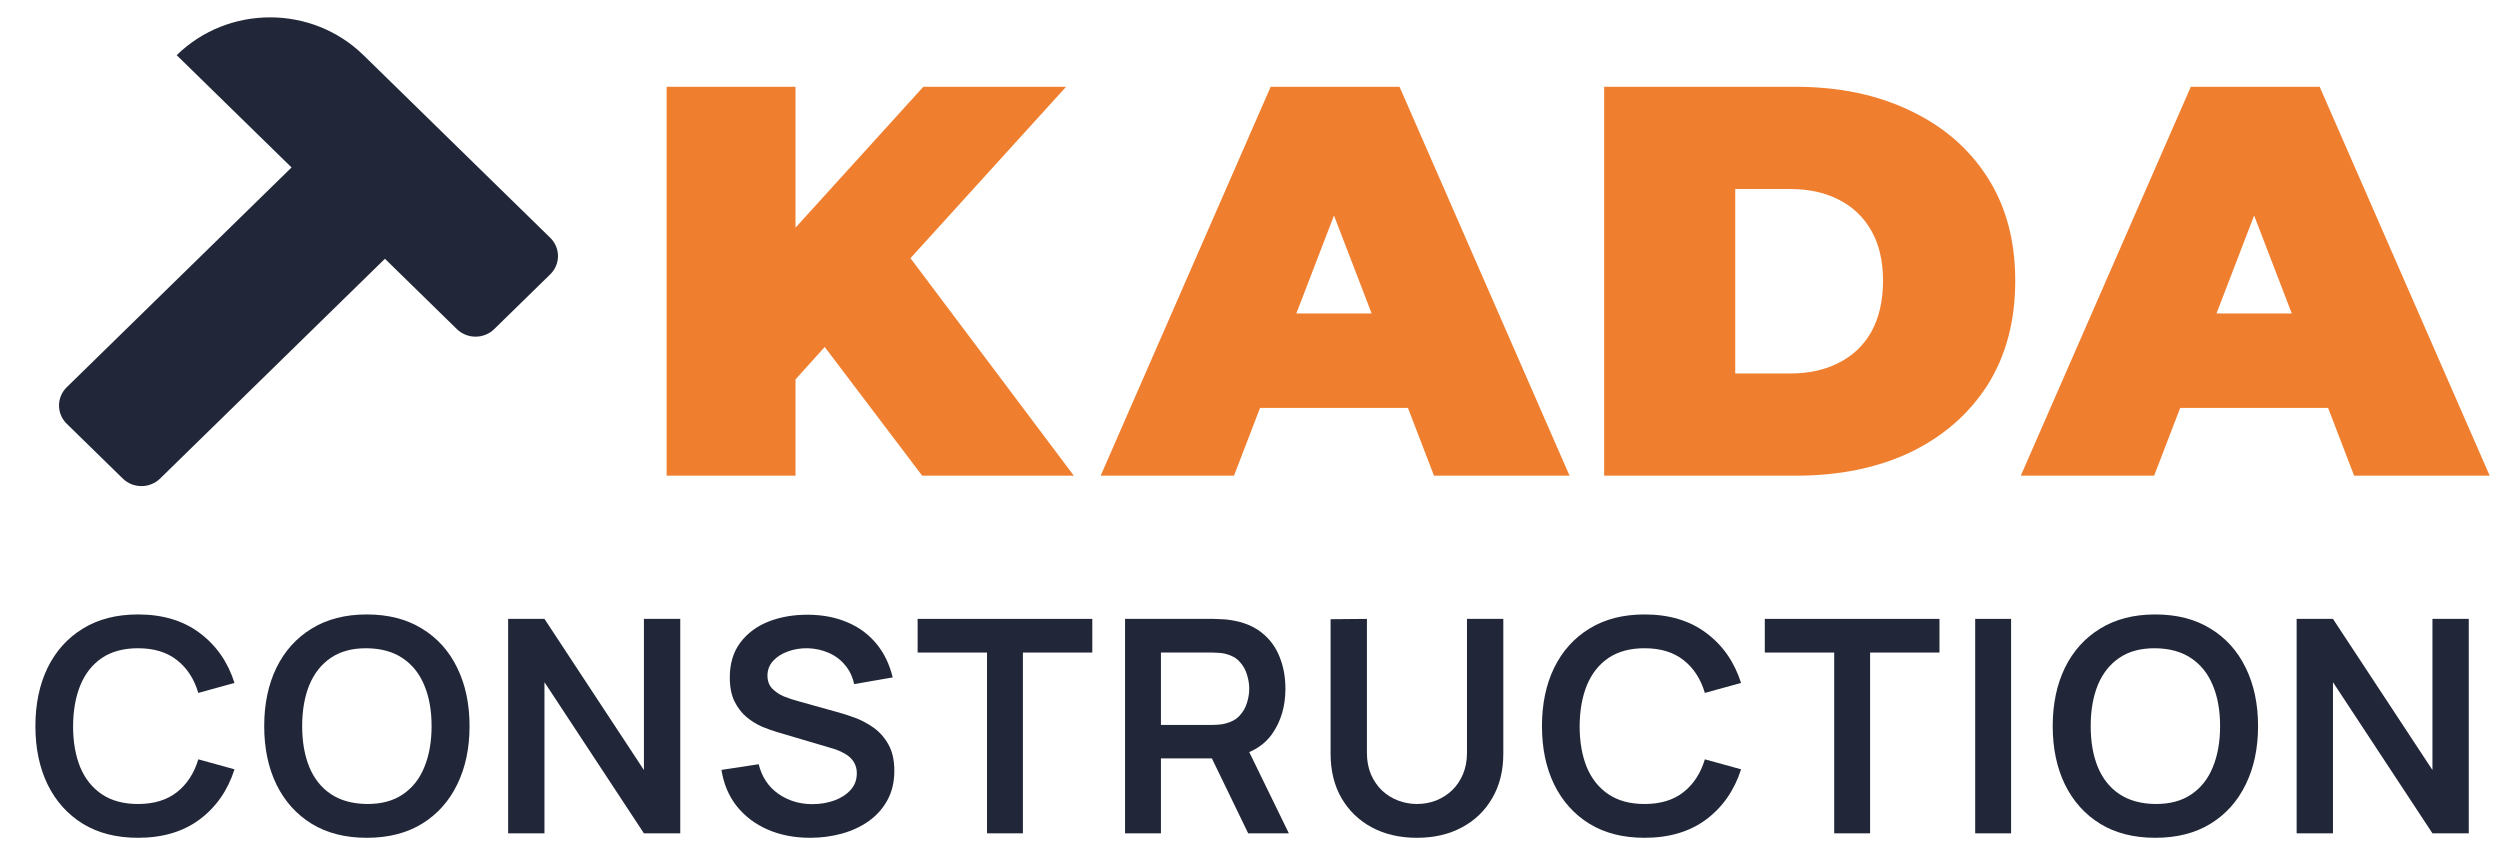 <svg width="144" height="49" viewBox="0 0 144 49" fill="none" xmlns="http://www.w3.org/2000/svg">
<path d="M116.398 27.4L126.19 5H133.614L143.406 27.4H135.598L128.366 8.584H131.31L124.078 27.4H116.398ZM122.222 23.496L124.142 18.056H134.446L136.366 23.496H122.222Z" fill="#EF7F2F"/>
<path d="M92.398 27.4V5H103.438C105.934 5 108.132 5.459 110.03 6.376C111.929 7.272 113.412 8.552 114.478 10.216C115.545 11.88 116.078 13.864 116.078 16.168C116.078 18.493 115.545 20.499 114.478 22.184C113.412 23.848 111.929 25.139 110.03 26.056C108.132 26.952 105.934 27.4 103.438 27.4H92.398ZM99.95 21.512H103.118C104.185 21.512 105.113 21.309 105.902 20.904C106.713 20.499 107.342 19.901 107.79 19.112C108.238 18.301 108.462 17.32 108.462 16.168C108.462 15.037 108.238 14.077 107.79 13.288C107.342 12.499 106.713 11.901 105.902 11.496C105.113 11.091 104.185 10.888 103.118 10.888H99.95V21.512Z" fill="#EF7F2F"/>
<path d="M63.398 27.4L73.19 5H80.614L90.406 27.4H82.598L75.366 8.584H78.31L71.078 27.4H63.398ZM69.222 23.496L71.142 18.056H81.446L83.366 23.496H69.222Z" fill="#EF7F2F"/>
<path d="M45.15 22.6L44.734 14.312L53.182 5H61.406L51.934 15.432L47.742 19.72L45.15 22.6ZM38.398 27.4V5H45.822V27.4H38.398ZM53.118 27.4L46.526 18.696L51.422 13.512L61.854 27.4H53.118Z" fill="#EF7F2F"/>
<path fill-rule="evenodd" clip-rule="evenodd" d="M20.936 3.178C17.965 0.274 13.148 0.274 10.177 3.178L16.793 9.646L3.844 22.305C3.25 22.886 3.25 23.828 3.844 24.409L7.072 27.564C7.666 28.145 8.629 28.145 9.223 27.564L22.172 14.905L26.315 18.956C26.91 19.537 27.873 19.537 28.467 18.956L31.695 15.8C32.289 15.22 32.289 14.278 31.695 13.697L20.936 3.178Z" fill="#212738"/>
<path d="M132.286 48V35.648H134.379L140.109 44.354V35.648H142.201V48H140.109L134.379 39.294V48H132.286Z" fill="#212738"/>
<path d="M124.146 48.257C122.911 48.257 121.853 47.989 120.972 47.451C120.092 46.908 119.414 46.153 118.94 45.187C118.471 44.22 118.236 43.1 118.236 41.825C118.236 40.549 118.471 39.429 118.94 38.462C119.414 37.496 120.092 36.744 120.972 36.206C121.853 35.663 122.911 35.392 124.146 35.392C125.381 35.392 126.439 35.663 127.32 36.206C128.206 36.744 128.883 37.496 129.352 38.462C129.827 39.429 130.064 40.549 130.064 41.825C130.064 43.1 129.827 44.22 129.352 45.187C128.883 46.153 128.206 46.908 127.32 47.451C126.439 47.989 125.381 48.257 124.146 48.257ZM124.146 46.31C124.975 46.316 125.664 46.133 126.213 45.761C126.768 45.39 127.182 44.867 127.457 44.192C127.737 43.517 127.877 42.728 127.877 41.825C127.877 40.921 127.737 40.138 127.457 39.474C127.182 38.805 126.768 38.285 126.213 37.913C125.664 37.542 124.975 37.35 124.146 37.339C123.317 37.333 122.628 37.516 122.079 37.888C121.53 38.259 121.115 38.782 120.835 39.457C120.561 40.132 120.424 40.921 120.424 41.825C120.424 42.728 120.561 43.514 120.835 44.183C121.11 44.846 121.521 45.364 122.07 45.736C122.625 46.107 123.317 46.299 124.146 46.31Z" fill="#212738"/>
<path d="M113.771 48V35.648H115.839V48H113.771Z" fill="#212738"/>
<path d="M105.65 48V37.587H101.653V35.648H111.714V37.587H107.717V48H105.65Z" fill="#212738"/>
<path d="M94.727 48.257C93.492 48.257 92.434 47.989 91.553 47.451C90.672 46.908 89.995 46.153 89.52 45.187C89.051 44.22 88.817 43.1 88.817 41.825C88.817 40.549 89.051 39.429 89.52 38.462C89.995 37.496 90.672 36.744 91.553 36.206C92.434 35.663 93.492 35.392 94.727 35.392C96.15 35.392 97.337 35.749 98.286 36.464C99.235 37.173 99.901 38.131 100.285 39.337L98.2 39.912C97.96 39.105 97.551 38.477 96.974 38.025C96.396 37.567 95.647 37.339 94.727 37.339C93.897 37.339 93.206 37.525 92.651 37.896C92.102 38.268 91.687 38.791 91.407 39.466C91.133 40.135 90.993 40.921 90.987 41.825C90.987 42.728 91.124 43.517 91.399 44.192C91.679 44.861 92.096 45.381 92.651 45.753C93.206 46.124 93.897 46.31 94.727 46.31C95.647 46.31 96.396 46.082 96.974 45.624C97.551 45.167 97.96 44.538 98.2 43.737L100.285 44.312C99.901 45.518 99.235 46.479 98.286 47.194C97.337 47.903 96.15 48.257 94.727 48.257Z" fill="#212738"/>
<path d="M81.616 48.257C80.633 48.257 79.767 48.057 79.017 47.657C78.274 47.256 77.691 46.693 77.268 45.967C76.85 45.241 76.642 44.389 76.642 43.411V35.666L78.734 35.648V43.359C78.734 43.822 78.812 44.237 78.966 44.603C79.126 44.969 79.341 45.281 79.609 45.538C79.878 45.789 80.187 45.981 80.536 46.113C80.884 46.244 81.245 46.31 81.616 46.31C81.999 46.31 82.363 46.244 82.706 46.113C83.055 45.975 83.363 45.781 83.632 45.529C83.901 45.272 84.112 44.96 84.267 44.594C84.421 44.228 84.498 43.817 84.498 43.359V35.648H86.591V43.411C86.591 44.389 86.38 45.241 85.956 45.967C85.539 46.693 84.956 47.256 84.207 47.657C83.463 48.057 82.6 48.257 81.616 48.257Z" fill="#212738"/>
<path d="M64.803 48V35.648H69.906C70.026 35.648 70.181 35.654 70.369 35.666C70.558 35.671 70.732 35.688 70.892 35.717C71.607 35.826 72.196 36.063 72.659 36.429C73.128 36.795 73.474 37.258 73.697 37.819C73.926 38.373 74.04 38.991 74.04 39.671C74.04 40.678 73.786 41.544 73.277 42.27C72.768 42.99 71.988 43.437 70.935 43.608L70.052 43.685H66.87V48H64.803ZM71.896 48L69.46 42.973L71.562 42.51L74.238 48H71.896ZM66.87 41.755H69.82C69.935 41.755 70.063 41.75 70.206 41.738C70.349 41.727 70.481 41.704 70.601 41.67C70.944 41.584 71.213 41.432 71.407 41.215C71.607 40.998 71.747 40.752 71.827 40.477C71.913 40.203 71.956 39.934 71.956 39.671C71.956 39.408 71.913 39.139 71.827 38.865C71.747 38.585 71.607 38.336 71.407 38.119C71.213 37.901 70.944 37.75 70.601 37.664C70.481 37.63 70.349 37.61 70.206 37.604C70.063 37.593 69.935 37.587 69.82 37.587H66.87V41.755Z" fill="#212738"/>
<path d="M56.852 48V37.587H52.855V35.648H62.916V37.587H58.919V48H56.852Z" fill="#212738"/>
<path d="M46.668 48.257C45.764 48.257 44.949 48.1 44.223 47.785C43.503 47.471 42.908 47.022 42.439 46.439C41.976 45.85 41.681 45.152 41.556 44.346L43.7 44.02C43.883 44.752 44.258 45.318 44.824 45.718C45.395 46.118 46.053 46.319 46.796 46.319C47.237 46.319 47.651 46.25 48.04 46.113C48.429 45.975 48.743 45.775 48.983 45.512C49.229 45.249 49.352 44.926 49.352 44.543C49.352 44.371 49.324 44.214 49.267 44.071C49.209 43.923 49.124 43.791 49.009 43.677C48.901 43.562 48.758 43.459 48.58 43.368C48.409 43.271 48.209 43.188 47.98 43.119L44.789 42.176C44.515 42.096 44.218 41.99 43.897 41.858C43.583 41.721 43.282 41.535 42.997 41.301C42.716 41.061 42.485 40.758 42.302 40.392C42.125 40.02 42.036 39.563 42.036 39.019C42.036 38.225 42.236 37.558 42.636 37.021C43.042 36.478 43.586 36.072 44.266 35.803C44.952 35.534 45.713 35.403 46.548 35.408C47.394 35.414 48.149 35.56 48.812 35.846C49.475 36.126 50.03 36.535 50.476 37.072C50.922 37.61 51.236 38.259 51.419 39.019L49.198 39.405C49.106 38.971 48.929 38.602 48.666 38.299C48.409 37.99 48.092 37.756 47.714 37.596C47.342 37.435 46.945 37.35 46.522 37.338C46.11 37.333 45.727 37.395 45.373 37.527C45.024 37.653 44.741 37.836 44.523 38.076C44.312 38.316 44.206 38.596 44.206 38.916C44.206 39.219 44.297 39.468 44.48 39.663C44.663 39.851 44.889 40.003 45.158 40.117C45.433 40.226 45.71 40.317 45.99 40.392L48.203 41.009C48.506 41.089 48.846 41.198 49.224 41.335C49.601 41.472 49.964 41.664 50.313 41.91C50.662 42.156 50.948 42.479 51.171 42.879C51.399 43.279 51.514 43.788 51.514 44.406C51.514 45.046 51.379 45.609 51.111 46.096C50.848 46.576 50.49 46.976 50.038 47.296C49.587 47.617 49.069 47.857 48.486 48.017C47.908 48.177 47.302 48.257 46.668 48.257Z" fill="#212738"/>
<path d="M29.268 48V35.648H31.361L37.09 44.354V35.648H39.183V48H37.09L31.361 39.294V48H29.268Z" fill="#212738"/>
<path d="M21.128 48.257C19.893 48.257 18.835 47.989 17.954 47.451C17.074 46.908 16.396 46.153 15.922 45.187C15.453 44.22 15.218 43.1 15.218 41.825C15.218 40.549 15.453 39.429 15.922 38.462C16.396 37.496 17.074 36.744 17.954 36.206C18.835 35.663 19.893 35.392 21.128 35.392C22.363 35.392 23.421 35.663 24.302 36.206C25.188 36.744 25.865 37.496 26.334 38.462C26.809 39.429 27.046 40.549 27.046 41.825C27.046 43.1 26.809 44.22 26.334 45.187C25.865 46.153 25.188 46.908 24.302 47.451C23.421 47.989 22.363 48.257 21.128 48.257ZM21.128 46.31C21.957 46.316 22.646 46.133 23.195 45.761C23.75 45.39 24.164 44.867 24.439 44.192C24.719 43.517 24.859 42.728 24.859 41.825C24.859 40.921 24.719 40.138 24.439 39.474C24.164 38.805 23.75 38.285 23.195 37.913C22.646 37.542 21.957 37.35 21.128 37.339C20.299 37.333 19.61 37.516 19.061 37.888C18.512 38.259 18.097 38.782 17.817 39.457C17.543 40.132 17.405 40.921 17.405 41.825C17.405 42.728 17.543 43.514 17.817 44.183C18.092 44.846 18.503 45.364 19.052 45.736C19.607 46.107 20.299 46.299 21.128 46.31Z" fill="#212738"/>
<path d="M7.949 48.257C6.714 48.257 5.656 47.989 4.775 47.451C3.895 46.908 3.217 46.153 2.742 45.187C2.274 44.22 2.039 43.1 2.039 41.825C2.039 40.549 2.274 39.429 2.742 38.462C3.217 37.496 3.895 36.744 4.775 36.206C5.656 35.663 6.714 35.392 7.949 35.392C9.373 35.392 10.559 35.749 11.508 36.464C12.457 37.173 13.124 38.131 13.507 39.337L11.422 39.912C11.182 39.105 10.774 38.477 10.196 38.025C9.618 37.567 8.869 37.339 7.949 37.339C7.12 37.339 6.428 37.525 5.873 37.896C5.324 38.268 4.91 38.791 4.629 39.466C4.355 40.135 4.215 40.921 4.209 41.825C4.209 42.728 4.346 43.517 4.621 44.192C4.901 44.861 5.318 45.381 5.873 45.753C6.428 46.124 7.12 46.31 7.949 46.31C8.869 46.31 9.618 46.082 10.196 45.624C10.774 45.167 11.182 44.538 11.422 43.737L13.507 44.312C13.124 45.518 12.457 46.479 11.508 47.194C10.559 47.903 9.373 48.257 7.949 48.257Z" fill="#212738"/>
</svg>
